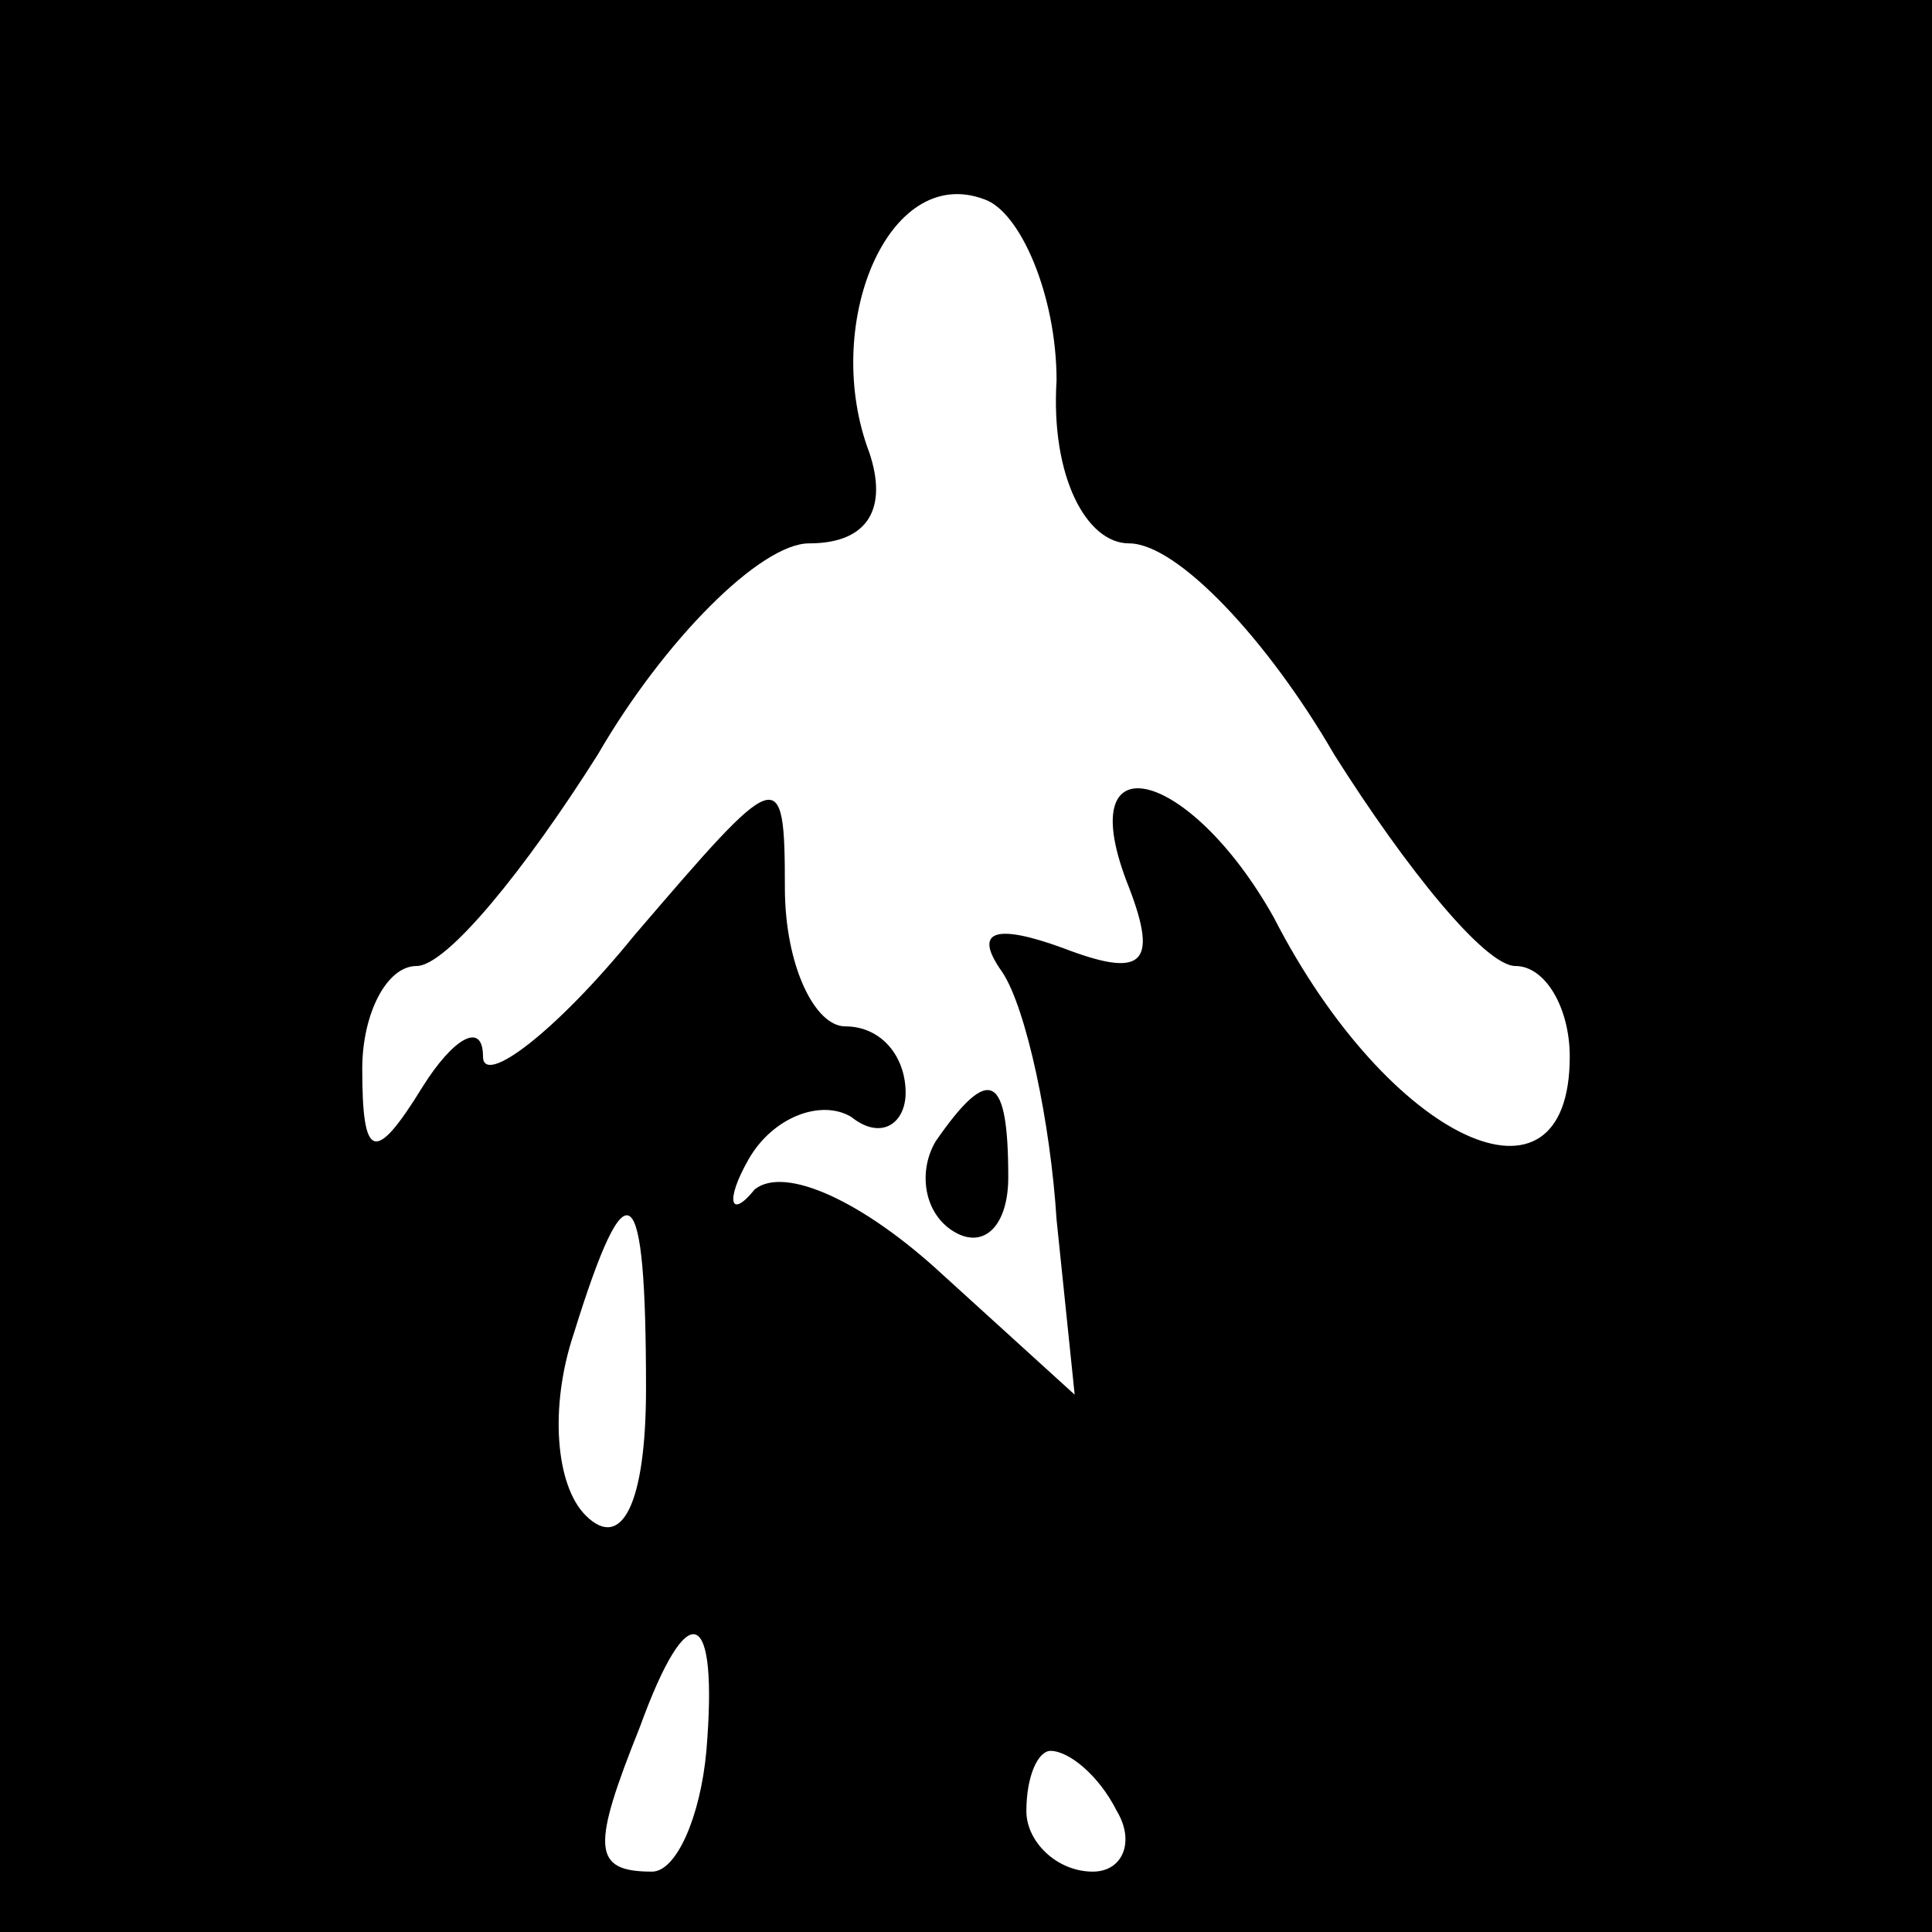 <?xml version="1.0" standalone="no"?>
<!DOCTYPE svg PUBLIC "-//W3C//DTD SVG 20010904//EN"
 "http://www.w3.org/TR/2001/REC-SVG-20010904/DTD/svg10.dtd">
<svg version="1.0" xmlns="http://www.w3.org/2000/svg"
 width="32pt" height="32pt" viewBox="0 0 32 32"
 preserveAspectRatio="xMidYMid meet">
<rect x="0" y="0" width="32" height="32" fill="#808080" stroke="none"/>
<g transform="translate(0,32) scale(0.1,-0.1)"
fill="#000000" stroke="none">
<path fill="#000000" stroke="none" d="M0 160 l0 -160 160 0 160 0 0 160 0
160 -160 0 -160 0 0 -160z"/>
<path fill="#ffffff" stroke="none" d="M175 257 c-1 -16 5 -27 12 -27 8 0 23
-16 34 -35 12 -19 25 -35 30 -35 5 0 9 -7 9 -15 0 -28 -30 -14 -49 23 -14 25
-34 30 -24 5 5 -13 2 -15 -11 -10 -11 4 -15 3 -10 -4 4 -6 8 -25 9 -41 l3 -29
-22 20 c-13 12 -26 18 -31 14 -4 -5 -5 -2 -1 5 4 7 12 10 17 7 5 -4 9 -1 9 4
0 6 -4 11 -10 11 -5 0 -10 10 -10 23 0 21 -1 20 -25 -8 -13 -16 -25 -25 -25
-20 0 6 -5 3 -10 -5 -8 -13 -10 -12 -10 3 0 9 4 17 9 17 5 0 18 16 30 35 11
19 27 35 35 35 10 0 13 6 10 15 -8 21 3 48 19 42 6 -2 12 -16 12 -30z"/>
<path fill="#ffffff" stroke="none" d="M107 90 c0 -19 -4 -27 -10 -21 -5 5 -6
18 -2 30 9 29 12 26 12 -9z"/>
<path fill="#ffffff" stroke="none" d="M117 30 c-1 -11 -5 -20 -9 -20 -10 0
-10 4 -2 24 8 22 13 20 11 -4z"/>
<path fill="#ffffff" stroke="none" d="M185 20 c3 -5 1 -10 -4 -10 -6 0 -11 5
-11 10 0 6 2 10 4 10 3 0 8 -4 11 -10z"/>
<path fill="#000000" stroke="none" d="M155 131 c-3 -5 -2 -12 3 -15 5 -3 9 1
9 9 0 17 -3 19 -12 6z"/>
</g>
</svg>
